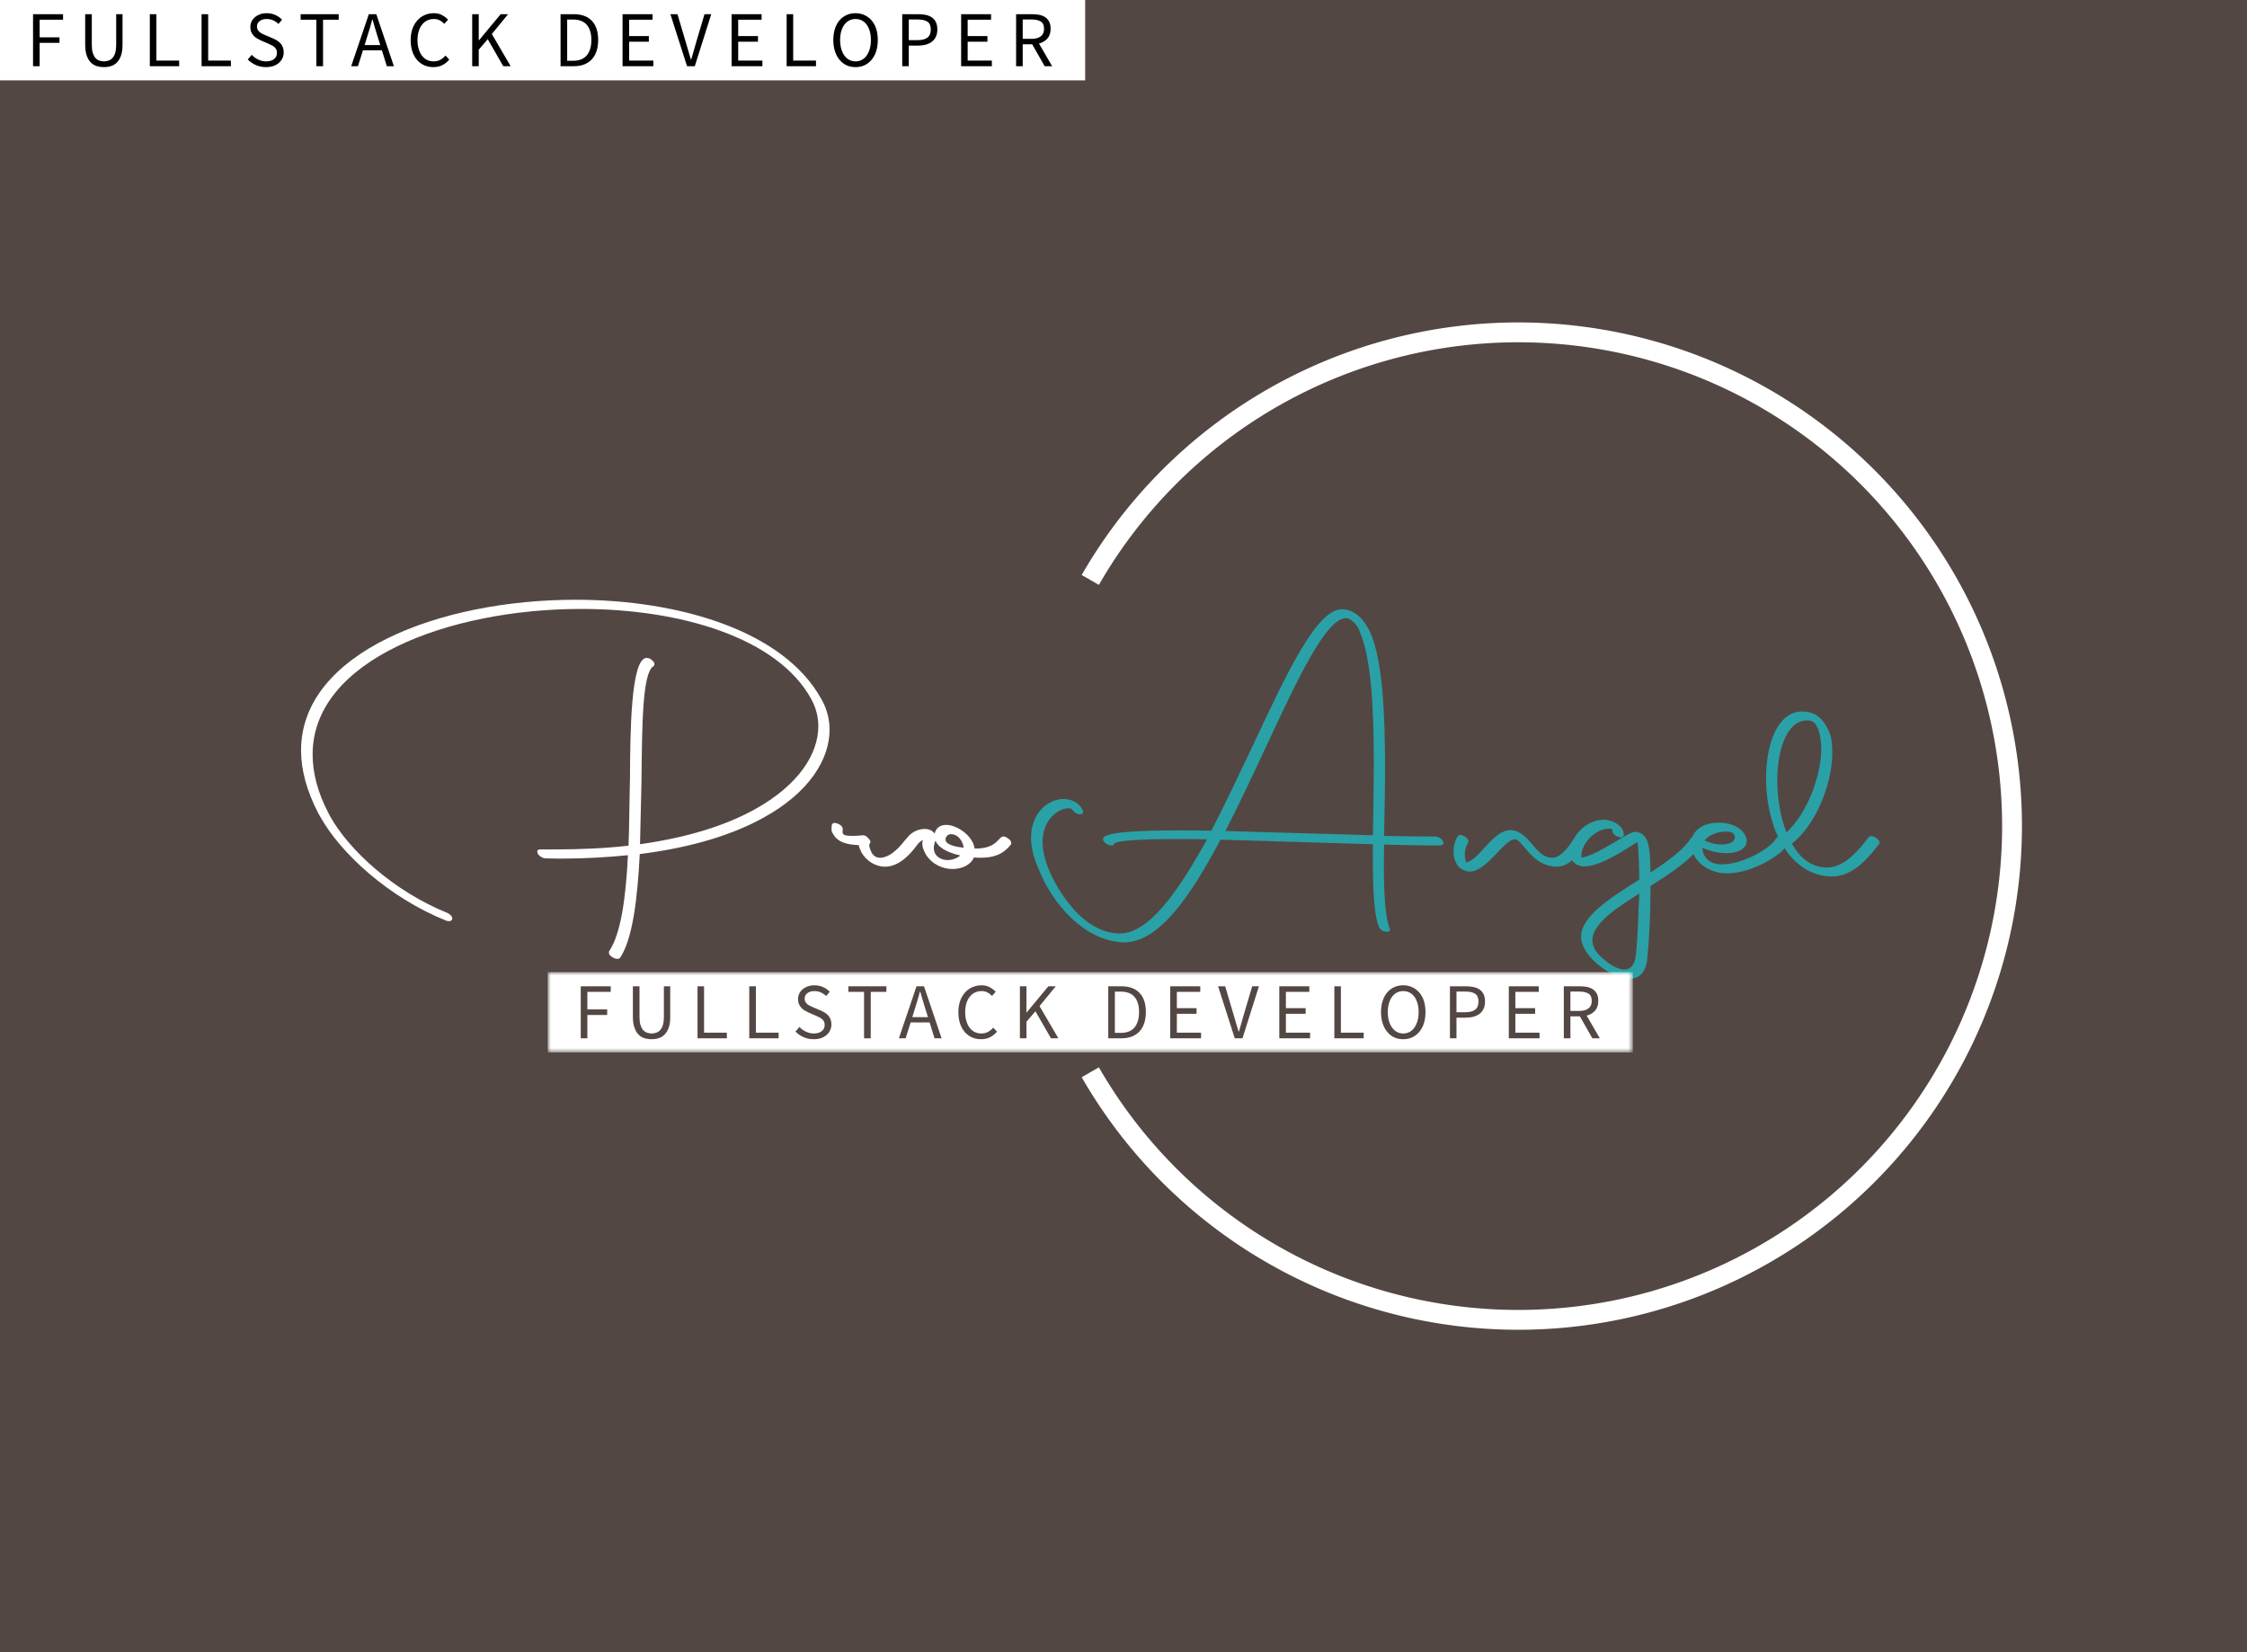 <svg data-v-0dd9719b="" version="1.0" xmlns="http://www.w3.org/2000/svg" xmlns:xlink="http://www.w3.org/1999/xlink" width="100%" height="100%" viewBox="0 0 340 250" preserveAspectRatio="xMidYMid meet" color-interpolation-filters="sRGB" style="margin: auto;"> <rect data-v-0dd9719b="" x="0" y="0" width="100%" height="100%" fill="#534744" fill-opacity="1" class="background"></rect> <!----> <g data-v-0dd9719b="" fill="#ffffff" class="bordersvg b-d1" transform="translate(35.554,50.29)"><path fill-opacity="0" stroke="#ffffff" stroke-width="3" d="M 129.42 37.46 A 74.71 74.71 0 1 1 129.42 111.96"></path> <g transform="translate(0,37.46)"><g><rect data-gra="graph-name-bg" stroke-width="2" class="i-icon-bg" x="0" y="0" width="258.84" height="74.5" fill-opacity="0"></rect> <!----> <!----> </g> <g transform="translate(10,3)"><g data-gra="path-name" fill-rule="" class="tp-name" transform="translate(0,0)"><g transform="scale(1)"><g><path d="M41.92 9.15C41.88 9.19 41.88 9.28 41.88 9.37 41.88 9.46 41.88 9.54 41.92 9.63 42.14 9.98 42.71 10.33 43.14 10.33 43.32 10.33 43.45 10.28 43.58 10.15 45.49 7.23 46.19 1.18 46.54-5.53 54.6-6.54 60.79-8.54 65.32-11.07 72.21-14.86 75.26-19.91 75.26-24.32 75.26-25.84 74.91-27.24 74.26-28.54L73.99-29.02C68.37-39.22 52.68-44.01 36.82-44.01 16.21-44.01-4.71-35.99-4.71-21.22-4.71-18.3-3.88-15.12-2.09-11.68L-1.87-11.29C1.26-5.62 8.58 1.05 17.21 4.53 17.43 4.62 17.56 4.62 17.69 4.62 18 4.62 18.17 4.44 18.17 4.23 18.17 4.14 18.13 4.01 18.08 3.92 17.95 3.7 17.69 3.49 17.39 3.36 9.41 0.13 2.61-6.01-0.31-11.24L-0.52-11.64C-2.22-14.86-2.96-17.87-2.96-20.61-2.96-34.91 17.69-42.62 37.69-42.62 52.73-42.62 67.37-38.26 72.47-29.02L72.69-28.59C73.25-27.45 73.56-26.19 73.56-24.88 73.56-20.74 70.64-15.99 63.93-12.29 59.7-9.94 53.99-8.06 46.58-7.02 46.67-10.15 46.71-13.33 46.8-16.43 46.89-25.14 46.93-32.86 48.59-33.95 48.72-34.03 48.76-34.12 48.76-34.25 48.76-34.34 48.72-34.47 48.68-34.56 48.59-34.69 48.5-34.77 48.41-34.86 48.11-35.12 47.85-35.21 47.59-35.21 45.15-35.21 45.1-23.62 45.06-17.04 44.97-13.68 44.97-10.15 44.84-6.8 41.44-6.41 37.69-6.23 33.64-6.23L31.46-6.23C31.16-6.23 31.03-6.1 31.03-5.93 31.03-5.8 31.07-5.71 31.11-5.58 31.29-5.27 31.77-4.92 32.25-4.88 33.03-4.88 33.82-4.84 34.56-4.84 38.26-4.84 41.62-5.05 44.75-5.36 44.45 0.92 43.71 6.49 41.92 9.15ZM79.66-6.89C79.75-6.58 79.88-6.19 80.05-5.84 80.79-4.53 82.14-3.62 83.67-3.62 86.06-3.62 87.9-6.06 88.59-7.02 88.64-7.06 88.64-7.1 88.64-7.19 88.64-7.28 88.59-7.41 88.55-7.5 88.46-7.67 88.33-7.84 88.11-7.97 87.85-8.11 87.68-8.19 87.5-8.19 86.76-8.19 86.46-6.93 84.8-5.71 84.41-5.4 83.62-4.97 82.93-4.97 82.4-4.97 81.92-5.19 81.62-5.75 81.36-6.32 81.27-6.62 81.27-6.84 81.27-7.15 81.45-7.23 81.45-7.36 81.45-7.41 81.45-7.45 81.4-7.54 81.36-7.63 81.31-7.71 81.23-7.8 80.84-8.28 80.62-8.37 80.31-8.37 80.01-8.37 79.57-8.28 78.87-8.28 78.61-8.28 78.31-8.28 77.92-8.32 77.57-8.37 77.39-8.45 77.31-8.58 77.26-8.67 77.22-8.76 77.22-8.89 77.22-8.98 77.26-9.11 77.26-9.19L77.26-9.28C77.26-9.41 77.22-9.5 77.18-9.59 77-9.94 76.43-10.24 76.04-10.24 75.82-10.24 75.65-10.15 75.61-9.94 75.56-9.76 75.56-9.54 75.56-9.41 75.56-9.19 75.56-8.98 75.65-8.8L75.82-8.54C76.56-7.15 78.35-6.93 79.66-6.89ZM88.59-7.02C88.85-7.32 89.12-7.54 89.38-7.67 89.33-7.5 89.29-7.32 89.29-7.1 89.29-6.67 89.46-6.14 89.73-5.67L89.81-5.49C90.81-3.92 92.43-3.27 93.87-3.27 95.35-3.27 96.65-3.92 97.09-5.01 97.39-5.01 97.74-4.97 98.05-4.97 100.23-4.97 101.53-5.53 102.71-6.97 102.75-7.02 102.75-7.1 102.75-7.15 102.75-7.28 102.71-7.41 102.67-7.5 102.49-7.8 101.93-8.19 101.58-8.19 100.75-8.19 100.71-6.36 97.31-6.36L97.22-6.36C97.13-6.75 97.05-7.1 96.83-7.45 96.04-8.89 94.26-9.94 92.91-9.94 92.03-9.94 91.38-9.54 91.16-8.63 90.81-9.11 90.29-9.33 89.64-9.33 88.72-9.33 87.63-8.85 87.02-8.02 86.98-7.93 86.98-7.89 86.98-7.8 86.98-7.71 87.02-7.58 87.07-7.5 87.24-7.15 87.76-6.84 88.16-6.84 88.33-6.84 88.51-6.89 88.59-7.02ZM92.82-7.93C92.99-8.37 93.3-8.54 93.65-8.54 94.74-8.54 95.43-7.45 95.56-6.49 94.61-6.58 93.21-6.84 92.86-7.45 92.82-7.58 92.82-7.76 92.82-7.93ZM91.38-7.36C91.99-6.23 93.65-5.62 95.04-5.32 94.52-4.88 93.82-4.62 93.12-4.62 92.38-4.62 91.64-4.92 91.25-5.58 91.12-5.84 91.03-6.1 91.03-6.45 91.03-6.75 91.12-7.1 91.25-7.54Z" transform="translate(4.71, 44.01)"></path></g> <!----> <!----> <!----> <!----> <!----> <!----> <g data-gra="path-name-1" fill="#2aa1a6" transform="translate(110.46,0)"><g transform="scale(1)"><path d="M48.59-42.57C44.8-42.57 40.31-33.03 35.3-22.31 33.21-17.91 31.03-13.29 28.85-9.06 27.24-9.11 25.67-9.11 24.23-9.11 17.69-9.11 12.9-8.85 12.51-7.97 12.46-7.93 12.46-7.84 12.46-7.8 12.46-7.71 12.46-7.63 12.51-7.54 12.72-7.15 13.29-6.84 13.68-6.84 13.9-6.84 14.08-6.89 14.12-7.06 14.42-7.58 18.08-7.8 23.36-7.8 24.84-7.8 26.45-7.8 28.19-7.76 23.79 0.26 19.35 6.49 14.99 6.49L14.9 6.49C10.33 6.36 7.1 2.18 5.27-1.09L5.01-1.57C3.79-3.92 3.31-5.84 3.31-7.36 3.31-10.98 5.93-12.46 7.19-12.46 7.54-12.46 7.76-12.38 7.84-12.2L7.89-12.16C8.11-11.77 8.63-11.55 8.98-11.55 9.24-11.55 9.46-11.68 9.46-11.9 9.46-11.98 9.46-12.07 9.37-12.2L9.33-12.29C8.76-13.33 7.67-13.86 6.49-13.86 4.23-13.86 1.57-11.85 1.57-8.02 1.57-6.62 1.92-4.97 2.79-3.09 4.79 1.92 9.46 7.36 15.08 7.8 15.25 7.8 15.43 7.84 15.6 7.84 20.96 7.84 25.67 0.87 30.24-7.71L53.29-7.02 53.29-4.88C53.29-0.09 53.47 3.75 54.21 5.49L54.25 5.58C54.47 6.01 54.99 6.23 55.43 6.23 55.69 6.23 55.87 6.14 55.87 5.93 55.87 5.84 55.87 5.75 55.82 5.67 55.17 4.1 54.95 0.48 54.95-4.05 54.95-5.01 54.99-5.97 54.99-6.97 57.74-6.89 60.09-6.84 61.88-6.84L63.45-6.84C63.8-6.84 63.97-7.02 63.97-7.23 63.97-7.32 63.93-7.41 63.88-7.5 63.71-7.84 63.23-8.19 62.71-8.19L61.14-8.19C59.53-8.19 57.48-8.24 54.99-8.28 55.04-11.42 55.13-14.95 55.13-18.52 55.13-26.54 54.78-34.73 52.95-38.91 52.86-39.22 52.68-39.52 52.51-39.79 51.6-41.44 50.38-42.44 48.76-42.57ZM51.33-39.09C53.08-35.12 53.43-27.24 53.43-19.48 53.43-15.56 53.34-11.72 53.29-8.37L30.98-9.02C33.03-13.03 35.04-17.3 36.95-21.4 41.83-31.9 46.19-41.22 49.2-41.22L49.33-41.22C50.16-41.09 51.16-39.92 51.33-39.09ZM75.26-7.58C76.43-6.62 77.79-3.7 81.1-3.62L81.14-3.62C83.1-3.62 84.58-5.75 85.28-6.84 85.37-6.97 85.41-7.1 85.41-7.23 85.41-7.36 85.37-7.5 85.32-7.58 85.11-7.93 84.58-8.19 84.19-8.19 84.02-8.19 83.89-8.15 83.8-8.02 83.19-7.02 81.84-4.97 80.44-4.97L80.4-4.97C78.48-5.01 77.57-7.15 76.13-8.32 75.43-8.89 74.78-9.15 74.12-9.15 71.42-9.15 69.42-4.62 67.41-4.27 67.28-4.66 67.2-5.1 67.2-5.49 67.2-6.14 67.37-6.75 67.68-7.23 67.72-7.28 67.76-7.36 67.76-7.45 67.76-7.54 67.72-7.63 67.68-7.71 67.5-8.06 66.93-8.41 66.5-8.41 66.37-8.41 66.24-8.37 66.15-8.24 65.76-7.71 65.5-6.84 65.5-5.93 65.5-5.27 65.63-4.62 65.93-4.1 66.28-3.4 67.15-2.88 67.94-2.88 70.55-2.88 73.12-7.76 74.78-7.76 74.95-7.76 75.08-7.71 75.26-7.58ZM93.39-1.53C89.03 1.22 84.8 3.92 84.8 6.97 84.8 7.58 84.98 8.19 85.32 8.8L85.45 9.06C86.67 11.07 89.81 13.33 92.12 13.33 93.47 13.33 94.52 12.55 94.78 10.55 95.17 6.84 95.3 3.05 95.3-0.7 98.48-2.7 101.58-4.79 103.02-7.02 103.06-7.1 103.1-7.15 103.1-7.23 103.1-7.32 103.06-7.41 103.02-7.5 102.84-7.84 102.28-8.19 101.84-8.19 101.67-8.19 101.53-8.11 101.45-7.97 100.31-6.19 97.92-4.44 95.3-2.75 95.26-3.92 95.3-6.45 94.74-7.67L94.61-7.89C94.3-8.45 93.73-8.89 92.91-8.89 91.9-8.89 87.07-5.19 84.84-5.01L84.84-5.27C84.84-7.1 86.89-9.37 89.03-9.37 89.38-9.37 89.55-9.37 89.55-8.98 89.55-8.45 90.38-8.06 90.81-8.06 91.08-8.06 91.25-8.15 91.25-8.41L91.25-8.5C91.25-9.85 89.46-10.72 88.29-10.72 85.24-10.72 83.15-7.89 83.15-5.8 83.15-5.4 83.19-5.05 83.36-4.75L83.36-4.71C83.8-3.97 84.5-3.66 85.28-3.66 87.94-3.66 92.03-6.62 93.34-7.36 93.47-6.58 93.6-2.92 93.6-1.92L93.6-1.66ZM93.52 2.14C93.43 4.92 93.3 7.76 93.08 9.85 92.86 11.37 92.21 11.94 91.34 11.94 89.73 11.94 87.5 9.94 86.89 8.93L86.89 8.89C86.63 8.41 86.5 7.97 86.5 7.5 86.5 4.97 90.25 2.57 93.6 0.44 93.6 1 93.56 1.57 93.52 2.14ZM115.31-6.1C115.57-6.41 116.05-6.84 116.05-7.28 116.05-7.36 116-7.5 115.96-7.58 115.74-7.89 115.26-8.19 114.87-8.19 114.43-8.19 114.22-7.8 114.08-7.58 112.95-6.1 109.12-3.97 106.07-3.97L105.89-3.97C104.59-4.01 103.8-4.62 103.45-5.32 103.28-5.67 103.15-6.01 103.15-6.36L103.15-6.49C104.37-5.93 105.59-5.67 106.76-5.67 108.9-5.67 109.86-6.54 109.86-7.54 109.86-7.8 109.77-8.11 109.6-8.41 109.07-9.41 107.68-10.28 105.72-10.28L105.59-10.28C102.75-10.24 101.45-8.72 101.45-7.06 101.45-6.45 101.62-5.84 101.93-5.27 102.93-3.49 104.93-2.61 106.89-2.61 110.51-2.61 114.39-5.1 115.31-6.1ZM107.94-8.5C108.03-8.32 108.07-8.19 108.07-8.06 108.07-7.45 107.29-6.97 106.07-6.97 105.33-6.97 104.41-7.15 103.5-7.58 104.15-8.5 105.59-8.93 106.68-8.93 107.29-8.93 107.77-8.8 107.94-8.5ZM122.8-2.14C126.07-2.14 128.51-5.27 129.86-7.02 129.95-7.1 129.95-7.19 129.95-7.28 129.95-7.36 129.95-7.45 129.86-7.54 129.69-7.89 129.12-8.24 128.73-8.24 128.55-8.24 128.38-8.19 128.29-8.06 127.16-6.58 124.8-3.49 122.06-3.49 119.44-3.49 117.75-5.19 116.7-7.1 120.36-10.02 122.63-15.91 122.8-20.39L122.8-21C122.8-22.09 122.71-23.1 122.36-23.97 121.58-25.75 120.45-27.1 118.31-27.1L118.05-27.1C114.56-26.93 112.78-22.27 112.78-17 112.78-13.73 113.47-10.24 114.91-7.5L115-7.36C116.53-4.58 119.1-2.14 122.8-2.14ZM119.1-25.75C119.36-25.75 119.62-25.71 119.75-25.62 120.05-25.49 120.27-25.23 120.45-24.88 121.1-23.75 121.14-21.83 121.14-21 120.93-17 119.01-11.72 115.87-8.8 114.96-11.11 114.48-13.99 114.48-16.65 114.48-21.35 115.92-25.62 118.88-25.75Z" transform="translate(-1.57, 44.01)"></path></g></g></g></g> <g data-gra="path-slogan" fill-rule="" class="tp-slogan" transform="translate(37.32,56.34)"><!----> <!----> <g mask="url(#c1ec79e3-9637-4626-820d-c131b75c960d)"><g><rect data-gra="graph-name-bg" stroke-width="2" class="i-icon-bg" x="0" y="0" width="164.2" height="12.16" fill-opacity="1"></rect> <!----> <!----> </g> <g transform="translate(5,2)"><g transform="scale(1, 1)" fill="#534744"><g transform="scale(1)"><path d="M1.08 0L1.08-7.87L5.62-7.87L5.62-7.03L2.08-7.03L2.08-4.37L5.08-4.37L5.08-3.53L2.08-3.53L2.08 0L1.08 0ZM8.97-3.25L8.97-7.87L9.97-7.87L9.97-3.23Q9.97-2.52 10.11-2.04Q10.26-1.56 10.50-1.27Q10.75-0.98 11.08-0.86Q11.42-0.73 11.80-0.73L11.80-0.73Q12.20-0.73 12.54-0.86Q12.87-0.98 13.12-1.27Q13.38-1.56 13.52-2.04Q13.66-2.52 13.66-3.23L13.66-3.23L13.66-7.87L14.62-7.87L14.62-3.25Q14.62-2.30 14.41-1.66Q14.19-1.01 13.81-0.61Q13.44-0.20 12.92-0.03Q12.40 0.14 11.80 0.14L11.80 0.14Q11.20 0.14 10.68-0.03Q10.16-0.20 9.78-0.61Q9.40-1.01 9.19-1.66Q8.97-2.30 8.97-3.25L8.97-3.25ZM18.75 0L18.75-7.87L19.74-7.87L19.74-0.85L23.19-0.85L23.19 0L18.75 0ZM26.58 0L26.58-7.87L27.58-7.87L27.58-0.85L31.02-0.85L31.02 0L26.58 0ZM33.57-1.02L34.17-1.72Q34.59-1.27 35.16-1.00Q35.73-0.73 36.34-0.73L36.34-0.73Q37.12-0.73 37.56-1.09Q37.99-1.44 37.99-2.02L37.99-2.02Q37.99-2.32 37.89-2.53Q37.78-2.74 37.61-2.89Q37.44-3.04 37.20-3.16Q36.96-3.28 36.68-3.41L36.68-3.41L35.55-3.90Q35.28-4.02 34.99-4.19Q34.70-4.36 34.47-4.60Q34.24-4.84 34.10-5.17Q33.96-5.50 33.96-5.93L33.96-5.93Q33.96-6.37 34.14-6.76Q34.33-7.14 34.66-7.42Q34.99-7.70 35.44-7.86Q35.89-8.02 36.43-8.02L36.43-8.02Q37.14-8.02 37.74-7.75Q38.34-7.48 38.76-7.04L38.76-7.04L38.22-6.40Q37.86-6.74 37.42-6.94Q36.98-7.14 36.43-7.14L36.43-7.14Q35.77-7.14 35.37-6.83Q34.96-6.53 34.96-5.99L34.96-5.99Q34.96-5.70 35.08-5.50Q35.19-5.30 35.38-5.15Q35.58-5.00 35.80-4.89Q36.03-4.78 36.27-4.68L36.27-4.68L37.39-4.20Q37.72-4.06 38.02-3.87Q38.32-3.68 38.54-3.44Q38.76-3.19 38.88-2.86Q39.01-2.53 39.01-2.10L39.01-2.10Q39.01-1.63 38.82-1.22Q38.64-0.82 38.29-0.51Q37.94-0.20 37.45-0.03Q36.96 0.14 36.33 0.14L36.33 0.14Q35.50 0.14 34.80-0.17Q34.09-0.48 33.57-1.02L33.57-1.02ZM43.95 0L43.95-7.03L41.57-7.03L41.57-7.87L47.33-7.87L47.33-7.03L44.96-7.03L44.96 0L43.95 0ZM51.25-3.20L53.62-3.20L53.24-4.40Q53.03-5.06 52.84-5.72Q52.64-6.37 52.45-7.06L52.45-7.06L52.40-7.06Q52.22-6.37 52.03-5.72Q51.84-5.06 51.62-4.40L51.62-4.40L51.25-3.20ZM54.61 0L53.87-2.40L51-2.40L50.24 0L49.22 0L51.89-7.87L53.02-7.87L55.68 0L54.61 0ZM58.22-3.94L58.22-3.94Q58.22-4.88 58.48-5.64Q58.75-6.40 59.22-6.92Q59.68-7.45 60.33-7.73Q60.97-8.02 61.72-8.02L61.72-8.02Q62.44-8.02 62.98-7.72Q63.52-7.43 63.87-7.04L63.87-7.04L63.31-6.41Q63.00-6.74 62.62-6.94Q62.24-7.14 61.74-7.14L61.74-7.14Q61.17-7.14 60.72-6.92Q60.26-6.70 59.94-6.28Q59.61-5.87 59.43-5.28Q59.25-4.69 59.25-3.96L59.25-3.96Q59.25-3.22 59.43-2.62Q59.60-2.03 59.91-1.61Q60.22-1.19 60.67-0.96Q61.12-0.73 61.69-0.73L61.69-0.73Q62.26-0.73 62.69-0.96Q63.12-1.19 63.50-1.61L63.50-1.61L64.06-1.00Q63.60-0.46 63.01-0.16Q62.42 0.14 61.66 0.14L61.66 0.14Q60.92 0.14 60.29-0.13Q59.66-0.41 59.20-0.93Q58.74-1.45 58.48-2.21Q58.22-2.98 58.22-3.94ZM67.53 0L67.53-7.87L68.52-7.87L68.52-3.92L68.56-3.92L71.84-7.87L72.96-7.87L70.50-4.87L73.35 0L72.23 0L69.88-4.09L68.52-2.50L68.52 0L67.53 0ZM80.90 0L80.90-7.87L82.87-7.87Q84.69-7.87 85.64-6.86Q86.59-5.86 86.59-3.97L86.59-3.97Q86.59-3.04 86.35-2.30Q86.11-1.56 85.64-1.05Q85.17-0.54 84.49-0.27Q83.80 0 82.92 0L82.92 0L80.90 0ZM81.90-0.82L82.80-0.82Q84.18-0.82 84.87-1.64Q85.56-2.47 85.56-3.97L85.56-3.97Q85.56-5.47 84.87-6.26Q84.18-7.06 82.80-7.06L82.80-7.06L81.90-7.06L81.90-0.82ZM90.28 0L90.28-7.87L94.82-7.87L94.82-7.03L91.28-7.03L91.28-4.56L94.26-4.56L94.26-3.71L91.28-3.71L91.28-0.85L94.94-0.85L94.94 0L90.28 0ZM100.04 0L97.52-7.87L98.59-7.87L99.85-3.62Q100.07-2.92 100.23-2.32Q100.39-1.72 100.62-1.02L100.62-1.02L100.67-1.02Q100.88-1.72 101.05-2.32Q101.22-2.92 101.42-3.62L101.42-3.62L102.68-7.87L103.70-7.87L101.21 0L100.04 0ZM106.78 0L106.78-7.87L111.32-7.87L111.32-7.03L107.78-7.03L107.78-4.56L110.77-4.56L110.77-3.71L107.78-3.71L107.78-0.85L111.44-0.85L111.44 0L106.78 0ZM115.11 0L115.11-7.87L116.10-7.87L116.10-0.85L119.55-0.85L119.55 0L115.11 0ZM125.53 0.14L125.53 0.14Q124.79 0.14 124.17-0.14Q123.55-0.43 123.11-0.97Q122.66-1.50 122.42-2.26Q122.17-3.02 122.17-3.97L122.17-3.97Q122.17-4.92 122.42-5.67Q122.66-6.42 123.11-6.94Q123.55-7.46 124.17-7.74Q124.79-8.02 125.53-8.02L125.53-8.02Q126.28-8.02 126.89-7.73Q127.51-7.45 127.96-6.93Q128.41-6.41 128.66-5.66Q128.90-4.91 128.90-3.97L128.90-3.97Q128.90-3.02 128.66-2.26Q128.41-1.50 127.96-0.97Q127.51-0.43 126.89-0.14Q126.28 0.14 125.53 0.14ZM125.53-0.73L125.53-0.73Q126.06-0.73 126.49-0.96Q126.91-1.19 127.22-1.61Q127.52-2.04 127.69-2.63Q127.86-3.23 127.86-3.97L127.86-3.97Q127.86-4.70 127.69-5.29Q127.52-5.88 127.22-6.29Q126.91-6.70 126.49-6.92Q126.06-7.14 125.53-7.14L125.53-7.14Q125.00-7.14 124.58-6.92Q124.15-6.70 123.85-6.29Q123.54-5.88 123.37-5.29Q123.20-4.70 123.20-3.97L123.20-3.97Q123.20-3.23 123.37-2.63Q123.54-2.04 123.85-1.61Q124.15-1.19 124.58-0.96Q125.00-0.73 125.53-0.73ZM132.60 0L132.60-7.87L135.01-7.87Q135.66-7.87 136.20-7.75Q136.74-7.63 137.11-7.36Q137.49-7.09 137.70-6.65Q137.91-6.20 137.91-5.56L137.91-5.56Q137.91-4.93 137.70-4.48Q137.49-4.02 137.11-3.72Q136.72-3.42 136.19-3.27Q135.66-3.12 135.01-3.12L135.01-3.12L133.59-3.12L133.59 0L132.60 0ZM133.59-3.94L134.89-3.94Q135.92-3.94 136.42-4.33Q136.92-4.72 136.92-5.56L136.92-5.56Q136.92-6.41 136.41-6.74Q135.91-7.07 134.89-7.07L134.89-7.07L133.59-7.07L133.59-3.94ZM141.51 0L141.51-7.87L146.04-7.87L146.04-7.03L142.50-7.03L142.50-4.56L145.49-4.56L145.49-3.71L142.50-3.71L142.50-0.85L146.16-0.85L146.16 0L141.51 0ZM150.83-7.07L150.83-4.14L152.15-4.14Q153.07-4.14 153.56-4.52Q154.06-4.90 154.06-5.66L154.06-5.66Q154.06-6.44 153.56-6.76Q153.07-7.07 152.15-7.07L152.15-7.07L150.83-7.07ZM155.28 0L154.15 0L152.26-3.32L150.83-3.32L150.83 0L149.83 0L149.83-7.87L152.29-7.87Q152.89-7.87 153.40-7.76Q153.91-7.64 154.28-7.38Q154.64-7.12 154.85-6.70Q155.05-6.28 155.05-5.66L155.05-5.66Q155.05-4.74 154.57-4.19Q154.09-3.64 153.29-3.43L153.29-3.43L155.28 0Z" transform="translate(-1.08, 8.016)"></path></g></g></g></g></g></g></g></g><mask id="c1ec79e3-9637-4626-820d-c131b75c960d"><g fill="white"><rect data-gra="graph-name-bg" stroke-width="2" class="i-icon-bg" x="0" y="0" width="164.2" height="12.16" fill-opacity="1"></rect>   </g> <g transform="translate(5,2)" fill="black"><g transform="scale(1, 1)"><g transform="scale(1)"><path d="M1.08 0L1.08-7.87L5.62-7.87L5.62-7.03L2.08-7.03L2.08-4.37L5.08-4.37L5.08-3.53L2.08-3.53L2.08 0L1.08 0ZM8.97-3.25L8.97-7.87L9.97-7.87L9.97-3.23Q9.97-2.52 10.11-2.04Q10.26-1.56 10.50-1.27Q10.75-0.98 11.08-0.86Q11.42-0.73 11.80-0.73L11.80-0.73Q12.20-0.73 12.54-0.86Q12.87-0.98 13.12-1.27Q13.38-1.56 13.52-2.04Q13.66-2.52 13.66-3.23L13.66-3.23L13.66-7.87L14.62-7.87L14.62-3.25Q14.62-2.30 14.41-1.66Q14.19-1.01 13.81-0.61Q13.44-0.20 12.92-0.03Q12.40 0.14 11.80 0.14L11.80 0.14Q11.20 0.14 10.68-0.03Q10.16-0.20 9.78-0.61Q9.40-1.01 9.19-1.66Q8.97-2.30 8.97-3.25L8.97-3.25ZM18.75 0L18.75-7.87L19.74-7.87L19.74-0.85L23.19-0.85L23.19 0L18.75 0ZM26.58 0L26.58-7.87L27.58-7.87L27.58-0.85L31.02-0.85L31.02 0L26.58 0ZM33.57-1.02L34.17-1.72Q34.59-1.27 35.16-1.00Q35.73-0.73 36.34-0.73L36.34-0.73Q37.12-0.73 37.56-1.09Q37.99-1.44 37.99-2.02L37.99-2.02Q37.99-2.32 37.89-2.53Q37.78-2.74 37.61-2.89Q37.44-3.04 37.20-3.16Q36.96-3.28 36.68-3.41L36.68-3.41L35.55-3.90Q35.28-4.02 34.99-4.19Q34.70-4.36 34.47-4.60Q34.24-4.84 34.10-5.17Q33.96-5.50 33.96-5.93L33.96-5.93Q33.96-6.37 34.14-6.76Q34.33-7.14 34.66-7.42Q34.99-7.70 35.44-7.86Q35.89-8.02 36.43-8.02L36.43-8.02Q37.14-8.02 37.74-7.75Q38.34-7.48 38.76-7.04L38.76-7.04L38.22-6.40Q37.86-6.74 37.42-6.94Q36.98-7.14 36.43-7.14L36.43-7.14Q35.77-7.14 35.37-6.83Q34.96-6.53 34.96-5.99L34.96-5.99Q34.96-5.70 35.08-5.50Q35.19-5.30 35.38-5.15Q35.58-5.00 35.80-4.89Q36.03-4.78 36.27-4.68L36.27-4.68L37.39-4.20Q37.72-4.06 38.02-3.87Q38.32-3.68 38.54-3.44Q38.76-3.19 38.88-2.86Q39.01-2.53 39.01-2.10L39.01-2.10Q39.01-1.63 38.82-1.22Q38.64-0.82 38.29-0.51Q37.94-0.20 37.45-0.03Q36.96 0.14 36.33 0.14L36.33 0.14Q35.50 0.14 34.80-0.17Q34.09-0.48 33.57-1.02L33.57-1.02ZM43.95 0L43.95-7.03L41.57-7.03L41.57-7.87L47.33-7.87L47.33-7.03L44.96-7.03L44.96 0L43.95 0ZM51.25-3.20L53.62-3.20L53.24-4.40Q53.03-5.06 52.84-5.72Q52.64-6.37 52.45-7.06L52.45-7.06L52.40-7.06Q52.22-6.37 52.03-5.72Q51.84-5.06 51.62-4.40L51.62-4.40L51.25-3.20ZM54.61 0L53.87-2.40L51-2.40L50.24 0L49.22 0L51.89-7.87L53.02-7.87L55.68 0L54.61 0ZM58.22-3.94L58.22-3.94Q58.22-4.88 58.48-5.64Q58.75-6.40 59.22-6.92Q59.68-7.45 60.33-7.73Q60.97-8.02 61.72-8.02L61.72-8.02Q62.44-8.02 62.98-7.72Q63.52-7.43 63.87-7.04L63.87-7.04L63.31-6.41Q63.00-6.74 62.62-6.94Q62.24-7.14 61.74-7.14L61.74-7.14Q61.17-7.14 60.72-6.92Q60.26-6.70 59.94-6.28Q59.61-5.87 59.43-5.28Q59.25-4.69 59.25-3.96L59.25-3.96Q59.25-3.22 59.43-2.62Q59.60-2.03 59.91-1.61Q60.22-1.19 60.67-0.96Q61.12-0.73 61.69-0.73L61.69-0.73Q62.26-0.73 62.69-0.96Q63.12-1.19 63.50-1.61L63.50-1.61L64.06-1.00Q63.60-0.46 63.01-0.16Q62.42 0.14 61.66 0.14L61.66 0.14Q60.92 0.14 60.29-0.13Q59.66-0.41 59.20-0.93Q58.74-1.45 58.48-2.21Q58.22-2.98 58.22-3.94ZM67.53 0L67.53-7.87L68.52-7.87L68.52-3.92L68.56-3.92L71.84-7.87L72.96-7.87L70.50-4.87L73.35 0L72.23 0L69.88-4.09L68.52-2.50L68.52 0L67.53 0ZM80.90 0L80.90-7.87L82.87-7.87Q84.69-7.87 85.64-6.86Q86.59-5.86 86.59-3.97L86.59-3.97Q86.59-3.04 86.35-2.30Q86.11-1.56 85.64-1.05Q85.17-0.54 84.49-0.27Q83.80 0 82.92 0L82.92 0L80.90 0ZM81.90-0.82L82.80-0.82Q84.18-0.82 84.87-1.64Q85.56-2.47 85.56-3.97L85.56-3.97Q85.56-5.47 84.87-6.26Q84.18-7.06 82.80-7.06L82.80-7.06L81.90-7.06L81.90-0.82ZM90.28 0L90.28-7.87L94.82-7.87L94.82-7.03L91.28-7.03L91.28-4.56L94.26-4.56L94.26-3.71L91.28-3.71L91.28-0.85L94.94-0.85L94.94 0L90.28 0ZM100.04 0L97.52-7.87L98.59-7.87L99.85-3.62Q100.07-2.92 100.23-2.32Q100.39-1.72 100.62-1.02L100.62-1.02L100.67-1.02Q100.88-1.72 101.05-2.32Q101.22-2.92 101.42-3.62L101.42-3.62L102.68-7.87L103.70-7.87L101.21 0L100.04 0ZM106.78 0L106.78-7.87L111.32-7.87L111.32-7.03L107.78-7.03L107.78-4.56L110.77-4.56L110.77-3.71L107.78-3.71L107.78-0.85L111.44-0.85L111.44 0L106.78 0ZM115.11 0L115.11-7.87L116.10-7.87L116.10-0.85L119.55-0.85L119.55 0L115.11 0ZM125.53 0.14L125.53 0.14Q124.79 0.14 124.17-0.14Q123.55-0.43 123.11-0.97Q122.66-1.50 122.42-2.26Q122.17-3.02 122.17-3.97L122.17-3.97Q122.17-4.92 122.42-5.67Q122.66-6.42 123.11-6.94Q123.55-7.46 124.17-7.74Q124.79-8.02 125.53-8.02L125.53-8.02Q126.28-8.02 126.89-7.73Q127.51-7.45 127.96-6.93Q128.41-6.41 128.66-5.66Q128.90-4.91 128.90-3.97L128.90-3.97Q128.90-3.02 128.66-2.26Q128.41-1.50 127.96-0.97Q127.51-0.43 126.89-0.14Q126.28 0.14 125.53 0.14ZM125.53-0.73L125.53-0.73Q126.06-0.73 126.49-0.96Q126.91-1.19 127.22-1.61Q127.52-2.04 127.69-2.63Q127.86-3.23 127.86-3.97L127.86-3.97Q127.86-4.70 127.69-5.29Q127.52-5.88 127.22-6.29Q126.91-6.70 126.49-6.92Q126.06-7.14 125.53-7.14L125.53-7.14Q125.00-7.14 124.58-6.92Q124.15-6.70 123.85-6.29Q123.54-5.88 123.37-5.29Q123.20-4.70 123.20-3.97L123.20-3.97Q123.20-3.23 123.37-2.63Q123.54-2.04 123.85-1.61Q124.15-1.19 124.58-0.96Q125.00-0.73 125.53-0.73ZM132.60 0L132.60-7.87L135.01-7.87Q135.66-7.87 136.20-7.75Q136.74-7.63 137.11-7.36Q137.49-7.09 137.70-6.65Q137.91-6.20 137.91-5.56L137.91-5.56Q137.91-4.93 137.70-4.48Q137.49-4.02 137.11-3.72Q136.72-3.42 136.19-3.27Q135.66-3.12 135.01-3.12L135.01-3.12L133.59-3.12L133.59 0L132.60 0ZM133.59-3.94L134.89-3.94Q135.92-3.94 136.42-4.33Q136.92-4.72 136.92-5.56L136.92-5.56Q136.92-6.41 136.41-6.74Q135.91-7.07 134.89-7.07L134.89-7.07L133.59-7.07L133.59-3.94ZM141.51 0L141.51-7.87L146.04-7.87L146.04-7.03L142.50-7.03L142.50-4.56L145.49-4.56L145.49-3.71L142.50-3.71L142.50-0.85L146.16-0.85L146.16 0L141.51 0ZM150.83-7.07L150.83-4.14L152.15-4.14Q153.07-4.14 153.56-4.52Q154.06-4.90 154.06-5.66L154.06-5.66Q154.06-6.44 153.56-6.76Q153.07-7.07 152.15-7.07L152.15-7.07L150.83-7.07ZM155.28 0L154.15 0L152.26-3.32L150.83-3.32L150.83 0L149.83 0L149.83-7.87L152.29-7.87Q152.89-7.87 153.40-7.76Q153.91-7.64 154.28-7.38Q154.64-7.12 154.85-6.70Q155.05-6.28 155.05-5.66L155.05-5.66Q155.05-4.74 154.57-4.19Q154.09-3.64 153.29-3.43L153.29-3.43L155.28 0Z" transform="translate(-1.08, 8.016)"></path></g></g></g></mask><defs v-gra="od"></defs></svg>
